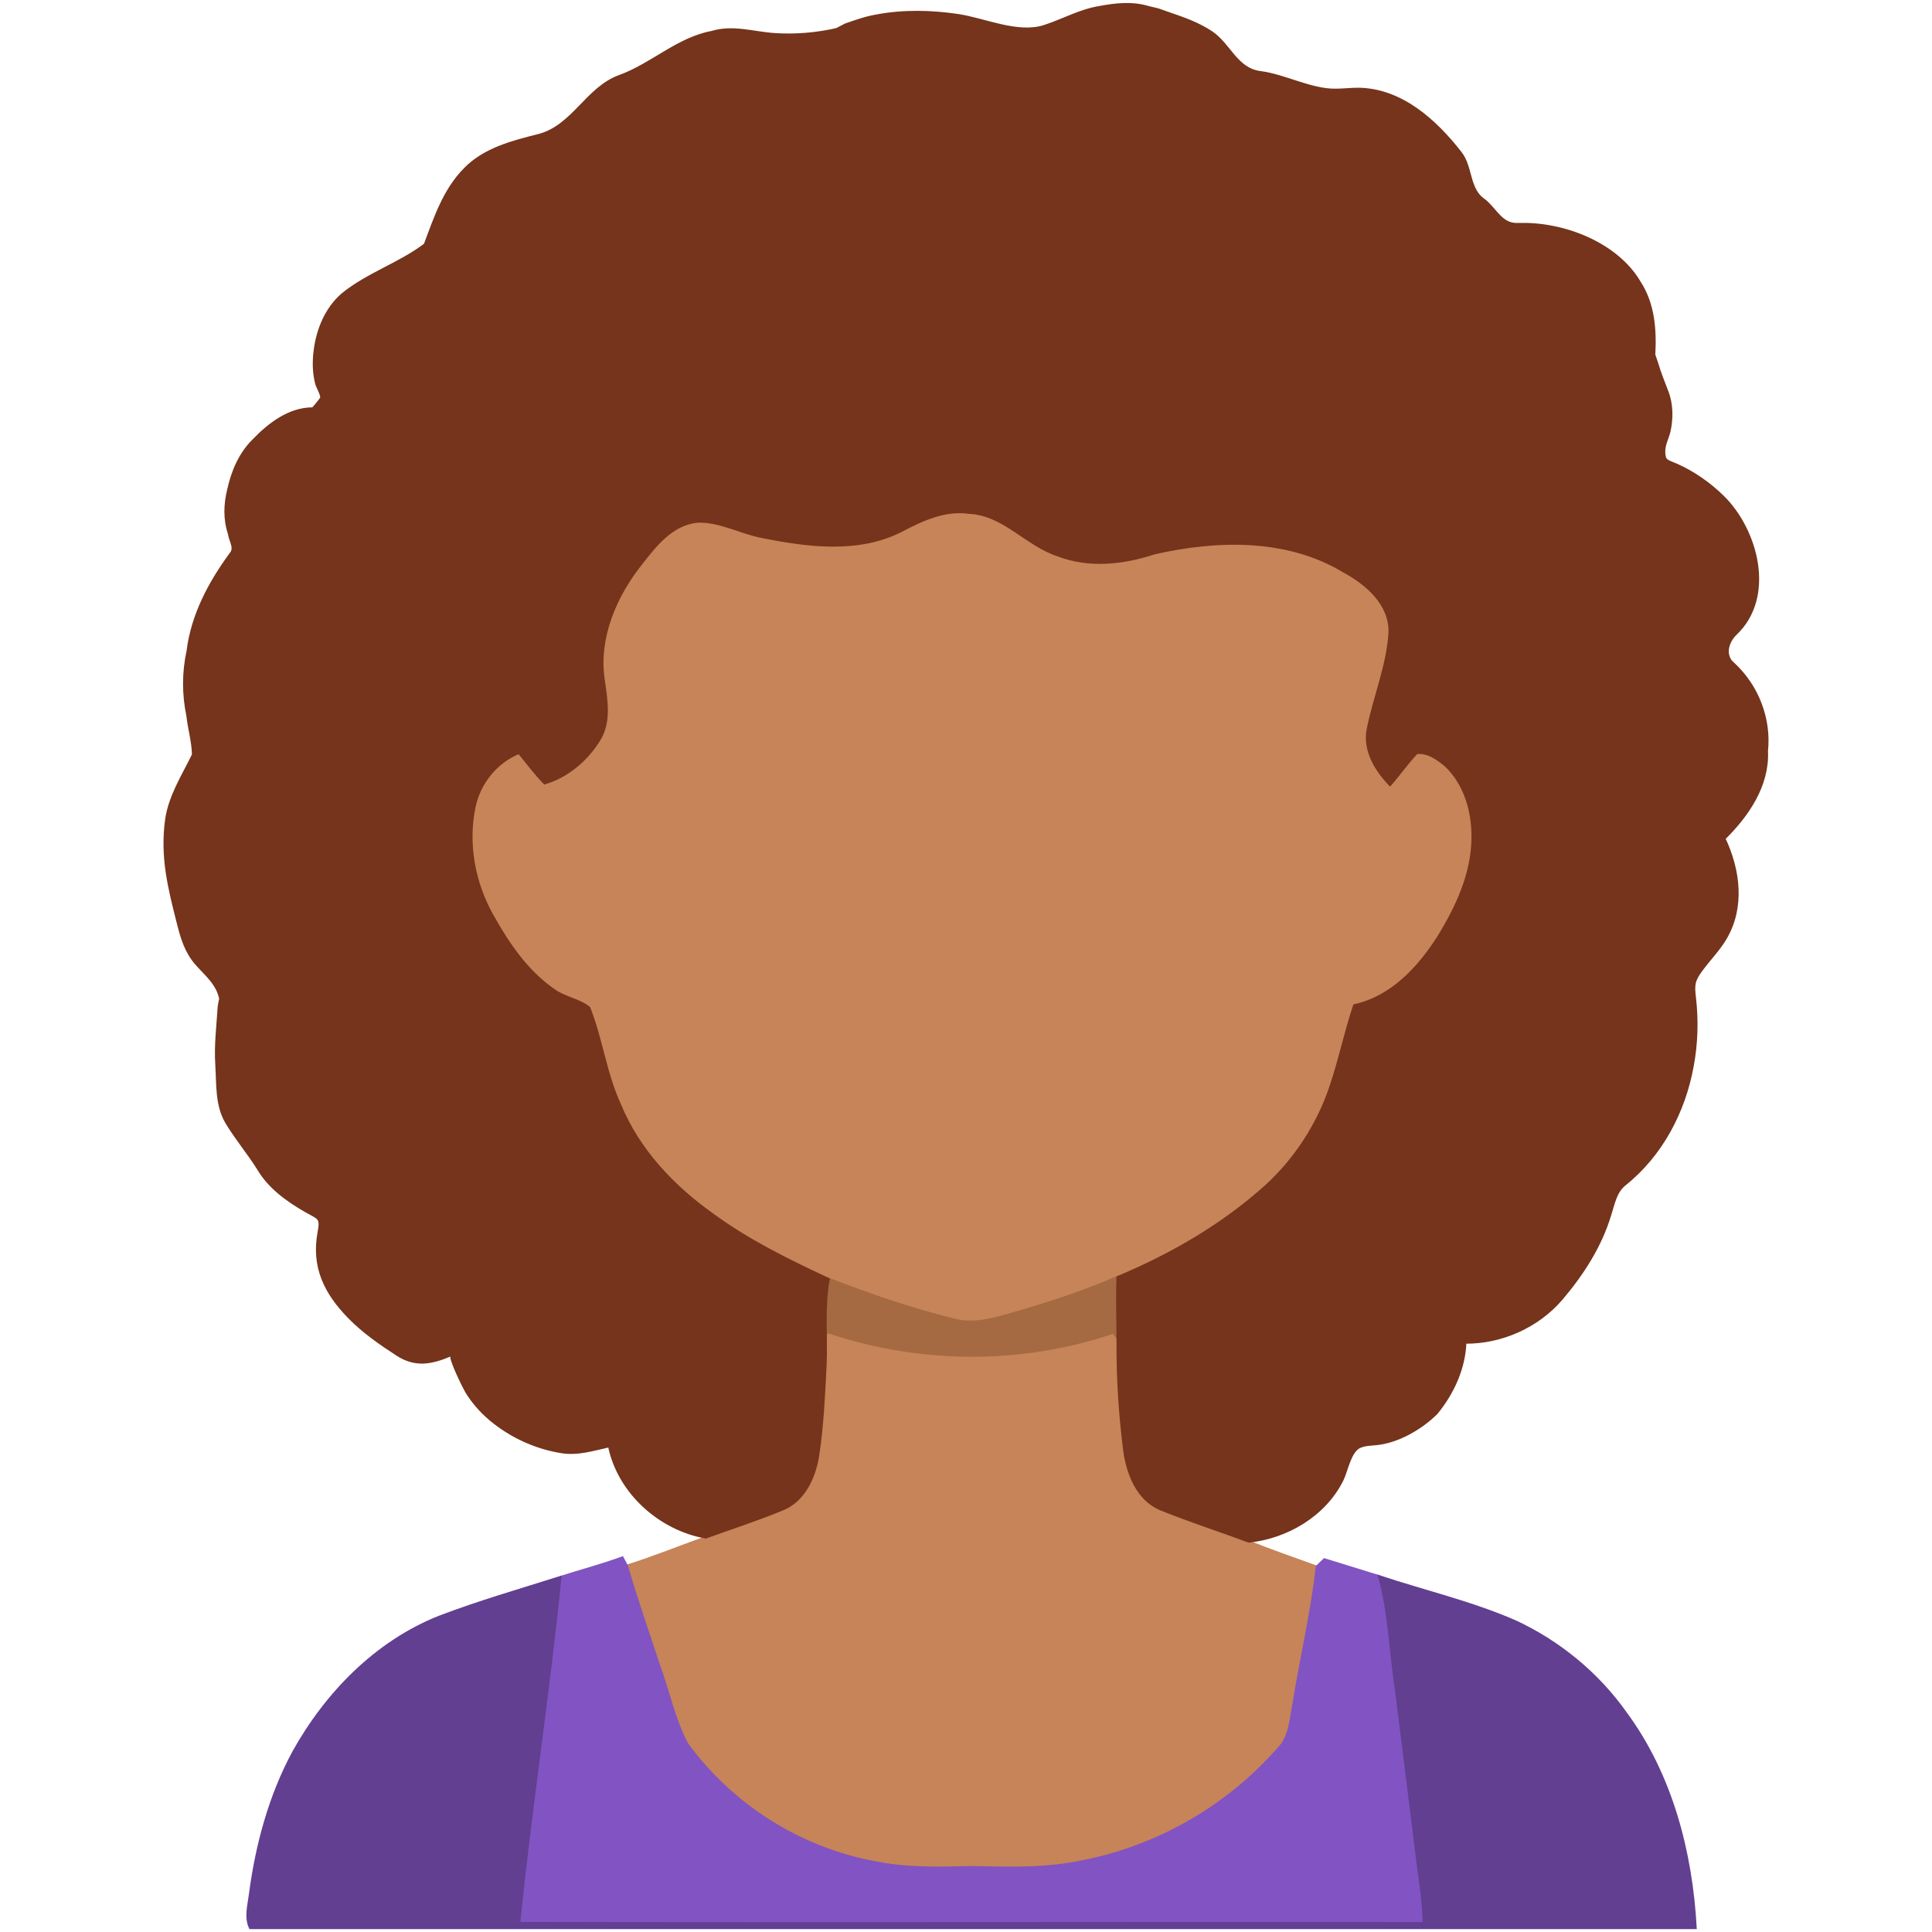 <?xml version="1.0" encoding="UTF-8"?>
<svg xmlns="http://www.w3.org/2000/svg" width="32" height="32" viewBox="0 0 32 32">
  <g stroke-width="1.717">
    <path fill="#c68458" stroke="#c68458" stroke-width=".034" d="M14.93 8.79c.345-.182.72-.357 1.12-.3.578.026.95.536 1.476.706.514.197 1.08.134 1.593-.034 1.03-.236 2.194-.267 3.13.295.378.204.775.538.767 1.007-.03.554-.256 1.073-.362 1.613-.067.35.135.68.37.922.153-.173.284-.363.442-.53.184-.023.35.1.484.213.32.306.448.766.44 1.2-.006.585-.262 1.133-.562 1.623-.327.515-.777 1.006-1.397 1.14-.152.45-.245.917-.4 1.367-.21.614-.574 1.176-1.052 1.616-.72.652-1.574 1.146-2.468 1.52-.55.244-1.128.426-1.706.597-.324.093-.666.2-1.002.11-.707-.175-1.4-.41-2.076-.675-.666-.31-1.33-.636-1.924-1.072-.652-.464-1.224-1.067-1.532-1.815-.238-.513-.303-1.085-.51-1.607-.172-.14-.412-.165-.59-.298-.447-.31-.758-.773-1.018-1.24-.303-.542-.42-1.19-.29-1.8.087-.39.36-.73.733-.882.14.17.27.348.424.504.37-.105.696-.38.9-.706.198-.305.127-.677.08-1.013-.102-.693.196-1.38.62-1.915.238-.306.515-.66.932-.7.376-.014.714.187 1.078.255.754.15 1.587.26 2.3-.102z"></path>
    <path fill="#a56a42" stroke="#a56a42" stroke-width=".034" d="M16.804 21.747c.578-.17 1.155-.353 1.706-.598-.015.357 0 .717 0 1.076-.02-.03-.062-.085-.083-.114-1.52.51-3.19.497-4.707-.01-.015.16-.033.318-.043.478.015-.466-.036-.936.05-1.398.676.264 1.368.5 2.075.675.336.09.678-.017 1.002-.11z"></path>
    <path fill="#c68458" stroke="#c68458" stroke-width=".034" d="M13.72 22.103c1.517.506 3.188.52 4.707.01l.082.113c-.004.604.036 1.208.112 1.807.053.38.22.805.6.963.48.195.975.352 1.46.535.37.15.75.28 1.127.417-.085.762-.266 1.51-.385 2.266-.05.23-.054.49-.2.687-.836.986-2.01 1.675-3.277 1.925-.6.133-1.22.115-1.83.1-.547.013-1.102.03-1.64-.082-1.234-.23-2.365-.95-3.1-1.963-.217-.413-.306-.877-.467-1.31-.177-.546-.37-1.087-.527-1.638.44-.14.87-.312 1.306-.47.42-.15.847-.29 1.26-.457.367-.143.545-.536.602-.9.076-.506.098-1.017.125-1.525.01-.16.028-.318.043-.477z"></path>
    <path fill="#75341b" stroke="#75341b" stroke-width=".034" d="M29.266 12.444c.058-.54-.154-1.084-.55-1.45-.166-.132-.1-.363.033-.49.654-.618.354-1.73-.214-2.284-.223-.217-.485-.4-.77-.526-.154-.068-.2-.054-.2-.222 0-.106.06-.218.085-.32.05-.216.048-.46-.033-.667-.056-.15-.12-.3-.164-.454l-.053-.156c.023-.41-.008-.84-.237-1.194-.37-.64-1.235-.98-1.952-.972-.06 0-.122.006-.18-.01-.197-.05-.297-.282-.456-.393-.255-.18-.196-.542-.38-.776-.412-.53-.98-1.05-1.693-1.06-.125 0-.252.015-.38.016-.418.003-.83-.238-1.246-.292-.396-.05-.506-.46-.81-.663-.226-.15-.47-.232-.725-.32-.04-.015-.117-.04-.156-.055l-.167-.04c-.263-.08-.54-.05-.804 0-.323.05-.61.216-.918.315-.44.142-.987-.116-1.426-.182-.447-.066-.905-.076-1.348.007-.18.03-.35.09-.52.15l-.146.076c-.335.076-.678.105-1.02.083-.357-.023-.695-.143-1.05-.035-.565.106-.99.534-1.523.728-.543.193-.773.83-1.34.978-.437.11-.9.227-1.224.56-.343.343-.497.812-.663 1.253-.423.32-.95.485-1.364.822-.27.23-.418.588-.46.935-.024.182-.02.37.025.548.013.052.092.187.083.234 0 .012-.134.177-.142.176-.392 0-.725.258-.984.528-.223.22-.348.517-.414.818-.06.24-.068.496.013.732.01.11.112.234.024.33-.35.478-.637 1.016-.71 1.61-.077.353-.077.72-.003 1.074.023.215.088.426.092.644-.17.35-.39.685-.445 1.08-.083.62.046 1.126.198 1.724.062.245.13.467.298.66.157.18.352.33.4.58-.007.03-.02.092-.024.123-.02.323-.062.648-.04.972.02.322-.005.667.166.956.16.267.363.506.528.77.184.31.482.522.788.698.21.12.258.1.213.342-.108.577.103 1.01.505 1.42.236.24.514.434.796.616.304.196.575.142.903 0-.06.025.207.557.238.608.108.177.24.328.398.462.334.28.743.47 1.173.54.274.047.53-.037.797-.095.16.77.84 1.375 1.602 1.51.42-.152.847-.29 1.26-.46.367-.14.545-.534.602-.9.076-.504.098-1.015.124-1.523.016-.466-.035-.936.05-1.398-.666-.31-1.33-.636-1.924-1.072-.652-.463-1.224-1.067-1.532-1.815-.238-.513-.303-1.085-.51-1.607-.172-.14-.412-.165-.59-.298-.447-.31-.758-.773-1.018-1.24-.303-.542-.42-1.19-.29-1.8.087-.39.36-.73.733-.882.14.17.27.348.424.504.37-.105.696-.38.9-.706.198-.305.127-.677.08-1.013-.102-.693.196-1.38.62-1.915.238-.306.515-.66.932-.7.376-.014.714.187 1.078.255.754.15 1.587.26 2.3-.102.345-.182.72-.357 1.12-.3.578.026.95.536 1.476.706.514.197 1.08.134 1.593-.034 1.03-.236 2.194-.267 3.13.295.378.204.775.538.767 1.007-.03.554-.256 1.073-.362 1.613-.067.35.135.68.37.923.153-.173.284-.363.442-.53.184-.023.35.1.484.213.32.306.448.766.44 1.2-.006.585-.262 1.133-.562 1.623-.327.515-.777 1.006-1.397 1.14-.152.45-.245.918-.4 1.367-.21.614-.574 1.176-1.052 1.616-.72.652-1.574 1.146-2.468 1.52-.015.357 0 .717 0 1.076-.004.604.036 1.208.112 1.807.053.38.22.805.6.963.48.195.975.352 1.46.535.637-.066 1.266-.437 1.555-1.024.074-.15.125-.473.288-.544.086-.038.183-.037.277-.047.36-.037.74-.26.993-.51.27-.33.46-.74.476-1.17.606.003 1.204-.266 1.597-.725.346-.408.645-.87.8-1.385.06-.18.09-.386.247-.51.605-.484.982-1.2 1.12-1.955.07-.37.082-.752.04-1.127-.027-.225-.024-.29.114-.475.128-.174.282-.328.392-.515.306-.516.228-1.134-.018-1.657.386-.38.727-.876.704-1.442z"></path>
    <path fill="#8253c2" stroke="#8253c2" stroke-width=".034" d="M9.283 26.12c.342-.11.69-.2 1.027-.325l.073.137c.158.55.35 1.092.528 1.637.162.433.25.897.468 1.31.735 1.014 1.866 1.733 3.1 1.962.538.114 1.093.096 1.64.083.61.015 1.23.033 1.83-.1 1.268-.25 2.44-.94 3.277-1.925.146-.197.15-.456.2-.687.12-.757.3-1.504.384-2.266l.125-.12c.3.094.603.187.906.28.173.622.185 1.274.285 1.91.118.95.24 1.9.355 2.852.045.325.095.652.1.983-4.993-.007-9.987.01-14.98-.003.192-1.914.492-3.816.683-5.73z"></path>
    <path fill="#623f91" stroke="#623f91" stroke-width=".034" d="M7.27 26.78c.66-.252 1.34-.447 2.013-.66-.19 1.914-.49 3.816-.683 5.73 4.993.012 9.987-.004 14.98.003-.005-.33-.055-.658-.1-.984-.115-.952-.237-1.902-.355-2.853-.1-.636-.112-1.288-.284-1.91.752.25 1.53.43 2.257.747.727.337 1.367.863 1.83 1.517.757 1.026 1.09 2.307 1.158 3.565H4.142c-.085-.177-.026-.37-.004-.55.108-.822.326-1.638.722-2.37.54-.97 1.365-1.818 2.41-2.235z"></path>
  </g>
</svg>
